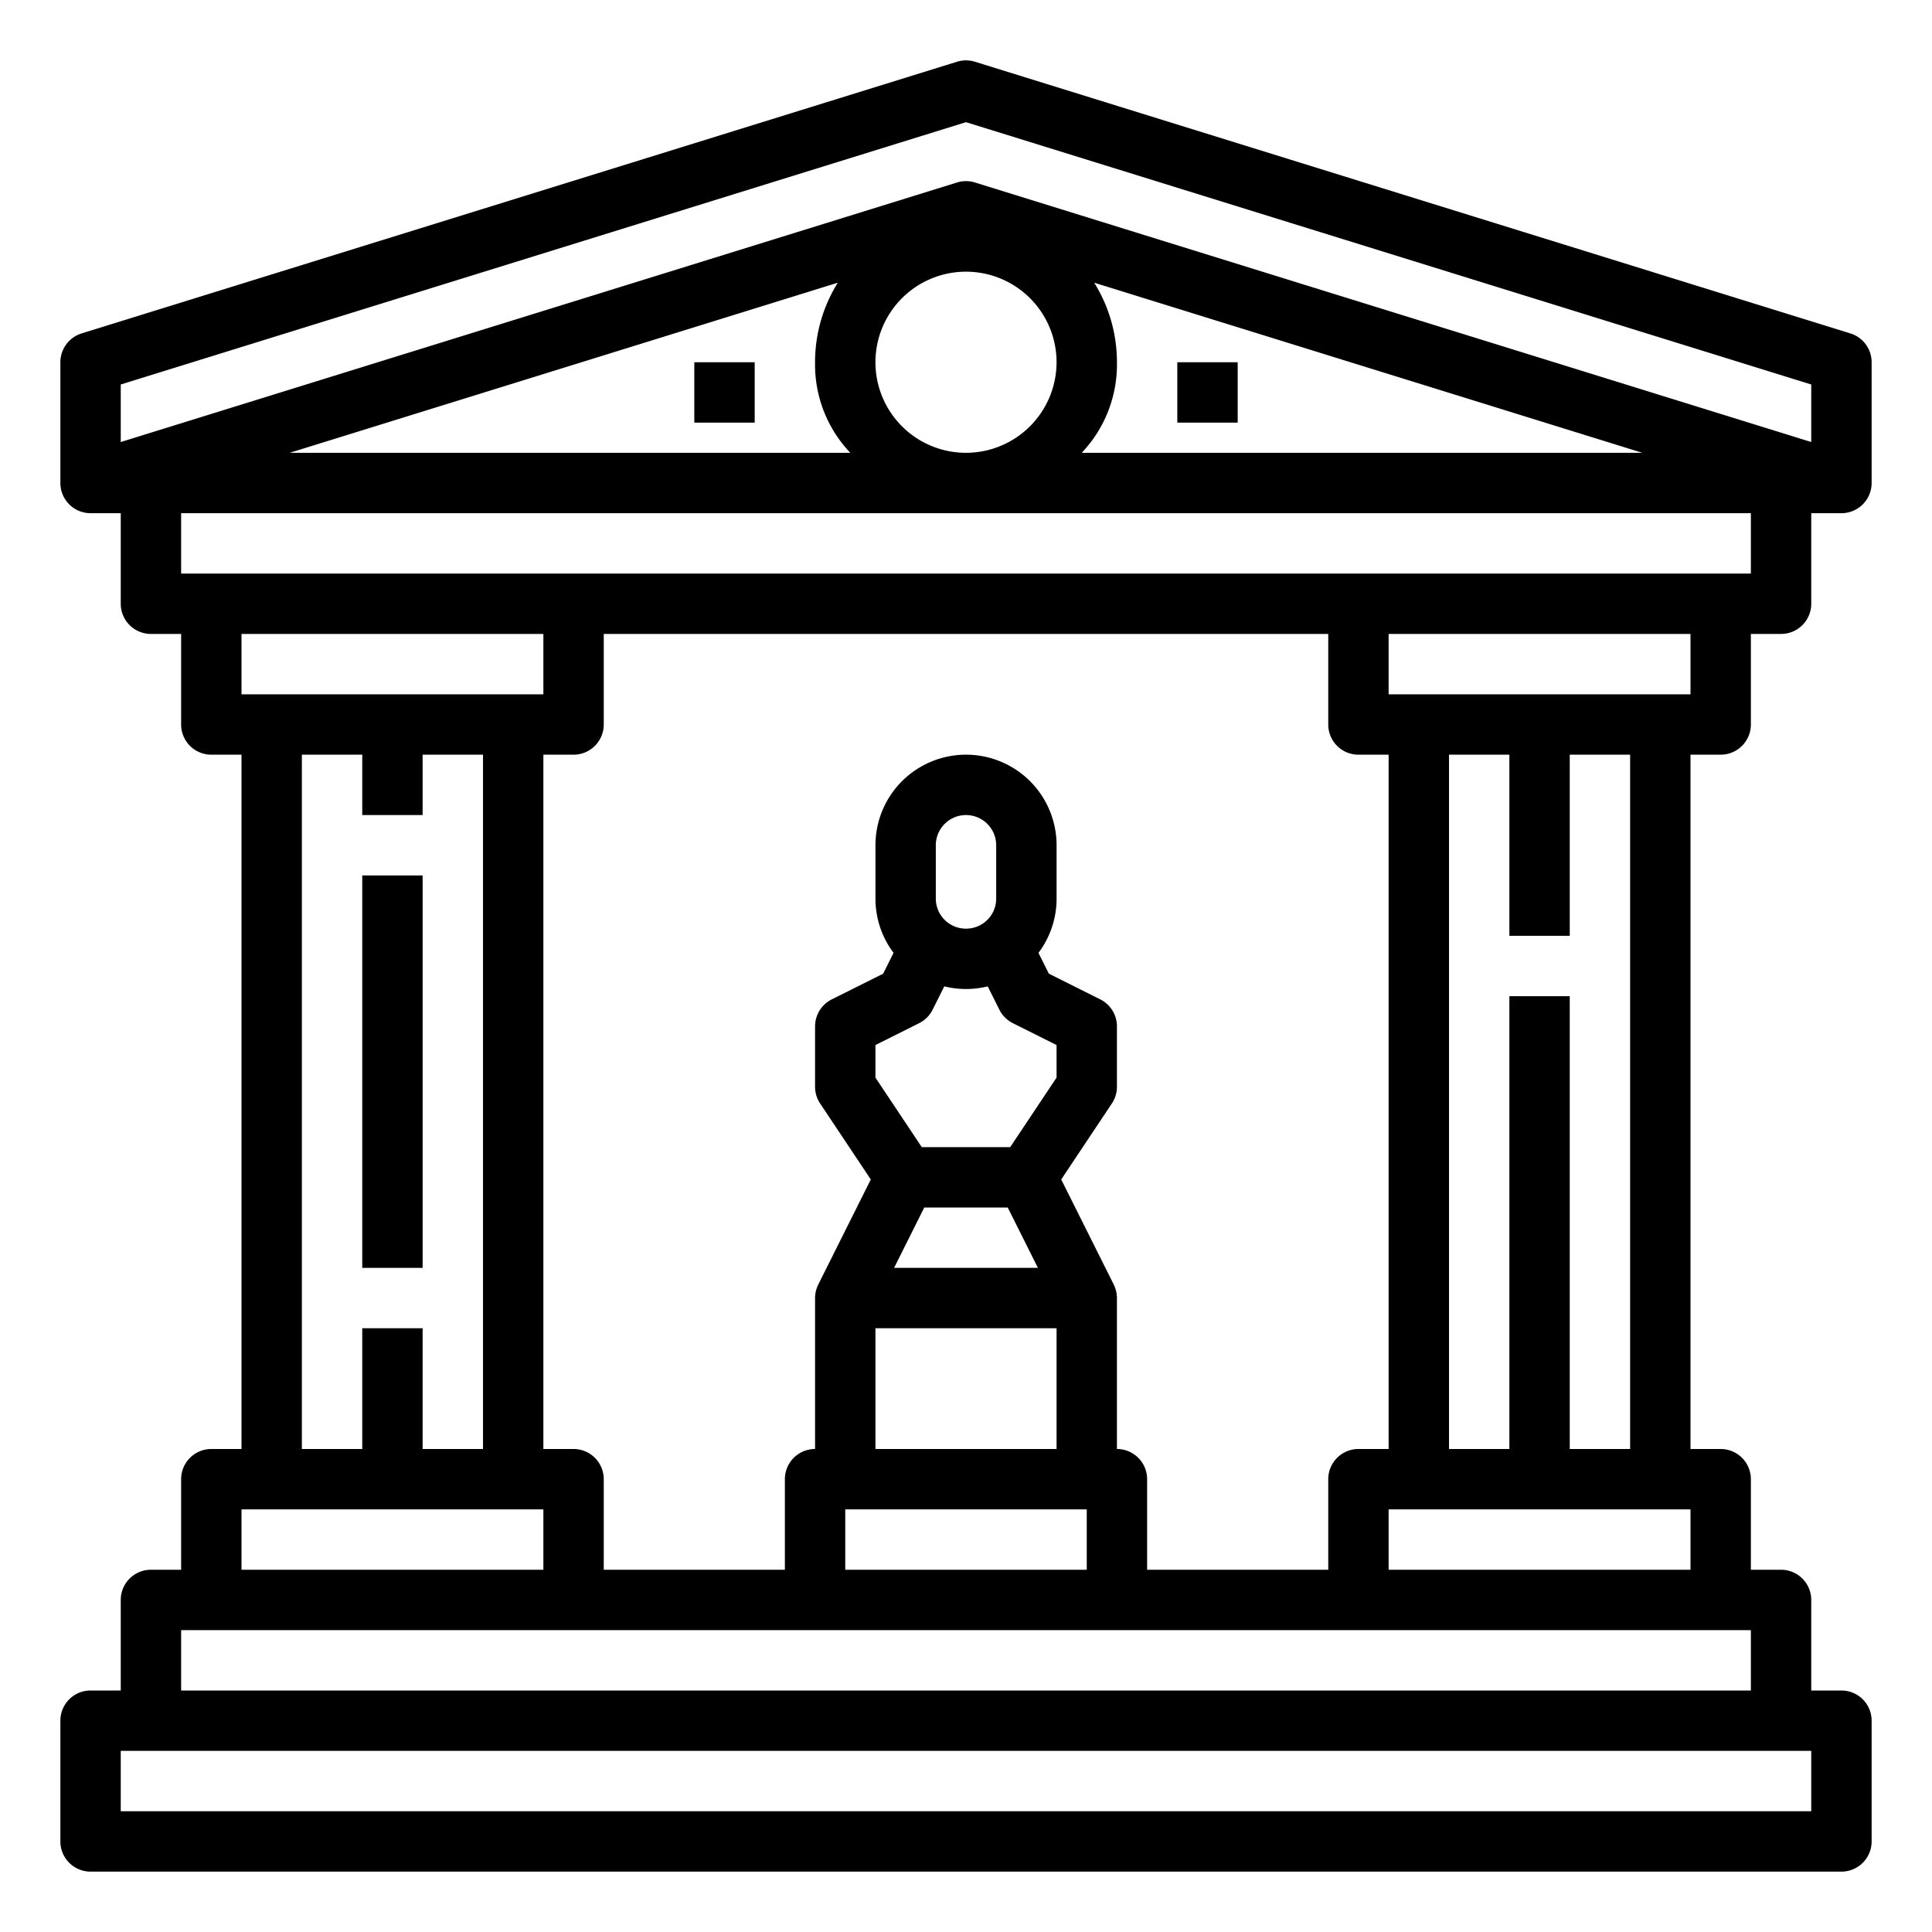 <?xml version="1.0"?>
<svg xmlns="http://www.w3.org/2000/svg" viewBox="0 0 512 512" width="512" height="512"><g id="outline"><rect x="96" y="232" width="16" height="104"/><path d="M456,200a8,8,0,0,0,8-8V168h8a8,8,0,0,0,8-8V136h8a8,8,0,0,0,8-8V96a8,8,0,0,0-5.629-7.641l-232-72a8,8,0,0,0-4.742,0l-232,72A8,8,0,0,0,16,96v32a8,8,0,0,0,8,8h8v24a8,8,0,0,0,8,8h8v24a8,8,0,0,0,8,8h8V384H56a8,8,0,0,0-8,8v24H40a8,8,0,0,0-8,8v24H24a8,8,0,0,0-8,8v32a8,8,0,0,0,8,8H488a8,8,0,0,0,8-8V456a8,8,0,0,0-8-8h-8V424a8,8,0,0,0-8-8h-8V392a8,8,0,0,0-8-8h-8V200Zm-8-16H368V168h80ZM360,384a8,8,0,0,0-8,8v24H304V392a8,8,0,0,0-8-8V344a7.962,7.962,0,0,0-.827-3.526c-.008-.017-.009-.035-.018-.052l-13.924-27.847,13.425-20.137A7.993,7.993,0,0,0,296,288V272a8,8,0,0,0-4.422-7.155l-13.615-6.808-2.758-5.516a23.9,23.9,0,0,0,4.8-14.41V224a24,24,0,0,0-48,0v14.111a23.9,23.9,0,0,0,4.795,14.41l-2.758,5.516-13.615,6.808A8,8,0,0,0,216,272v16a7.993,7.993,0,0,0,1.344,4.438l13.425,20.137-13.924,27.847c-.009.017-.01.035-.018.052A7.962,7.962,0,0,0,216,344v40a8,8,0,0,0-8,8v24H160V392a8,8,0,0,0-8-8h-8V200h8a8,8,0,0,0,8-8V168H352v24a8,8,0,0,0,8,8h8V384ZM264,238.111a7.956,7.956,0,0,1-4.422,7.156,8.047,8.047,0,0,1-7.156,0A7.956,7.956,0,0,1,248,238.111V224a8,8,0,0,1,16,0Zm-20.422,33.044a8,8,0,0,0,3.577-3.577l3.09-6.18a24.007,24.007,0,0,0,11.51,0l3.09,6.18a8,8,0,0,0,3.577,3.577L280,276.944v8.634L267.719,304H244.281L232,285.578v-8.634ZM244.944,320h22.112l8,16H236.944ZM232,352h48v32H232Zm-8,48h64v16H224Zm32-280a24,24,0,1,1,24-24A24.028,24.028,0,0,1,256,120Zm-30.658,0H76.768L222.026,74.92A39.755,39.755,0,0,0,216,96,33.91,33.91,0,0,0,225.342,120Zm64.632-45.08L435.231,120H286.658A33.91,33.91,0,0,0,296,96,39.755,39.755,0,0,0,289.974,74.92ZM256,32.376l224,69.518v15.247L258.371,48.359a8,8,0,0,0-4.742,0L32,117.141V101.894ZM464,136v16H48V136ZM144,168v16H64V168ZM80,200H96v16h16V200h16V384H112V352H96v32H80ZM64,400h80v16H64Zm416,80H32V464H480ZM48,448V432H464v16Zm320-32V400h80v16Zm64-32H416V264H400V384H384V200h16v48h16V200h16Z"/><rect x="184" y="96" width="16" height="16"/><rect x="312" y="96" width="16" height="16"/></g></svg>
